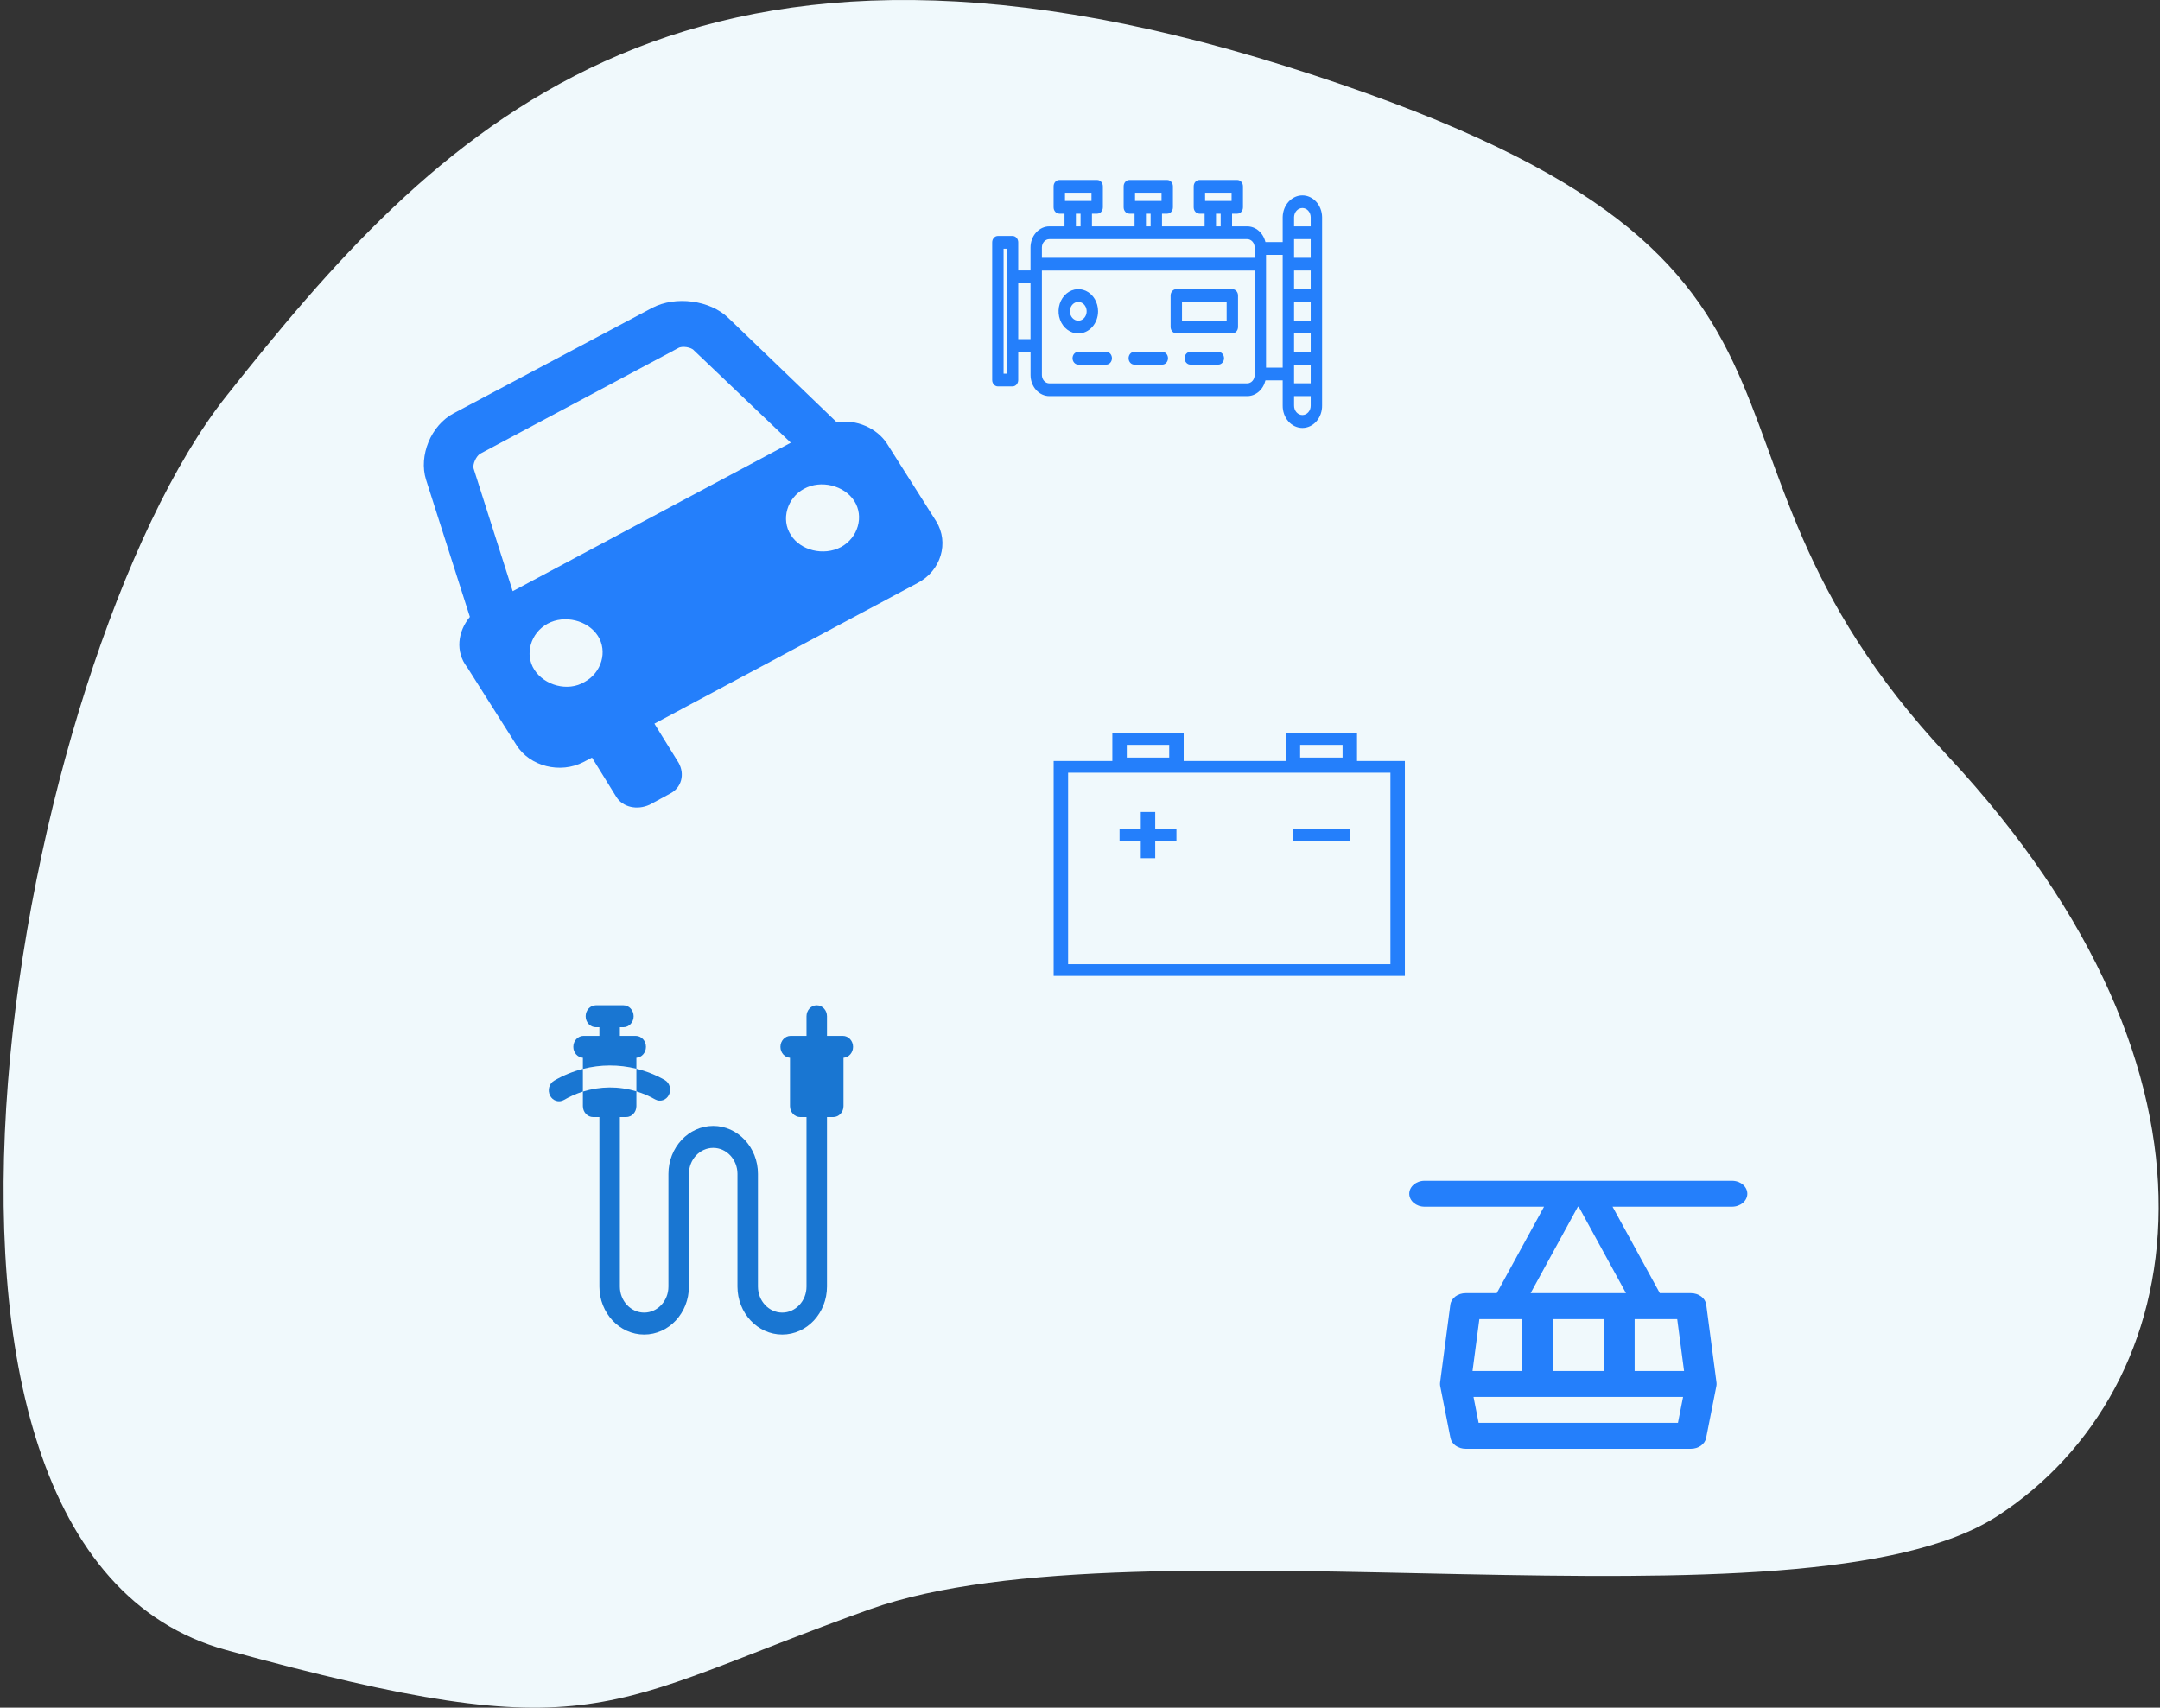 <svg width="492" height="389" viewBox="0 0 492 389" fill="none" xmlns="http://www.w3.org/2000/svg">
<rect x="0" y="0" width="492" height="389" fill="#333333" stroke="none"/>
<path fill-rule="evenodd" clip-rule="evenodd" d="M293.026 15.126C432.263 58.957 374.975 98.725 443.544 172.082C512.114 245.439 499.527 316.211 455.117 345.246C410.708 374.283 259.506 344.687 198.142 366.584C136.779 388.482 136.779 399.239 51.465 375.847C-33.852 352.455 4.353 149.829 51.465 90.332C98.573 30.837 153.789 -28.706 293.025 15.126H293.026Z" fill="#F0F9FC"/>
<path d="M106.425 152.022L117.625 169.707C120.636 174.571 127.621 176.339 132.92 173.576L134.846 172.581L140.386 181.534C141.831 183.855 145.083 184.629 147.973 183.303L152.67 180.76C155.199 179.434 156.042 176.45 154.597 173.797L149.057 164.844L209.032 132.789C214.331 130.026 216.257 123.615 213.247 118.752L202.047 101.067C199.758 97.53 195.062 95.43 190.606 96.203L165.918 72.439C161.702 68.349 153.874 67.355 148.576 70.118L103.414 94.103C98.115 96.867 95.345 103.83 97.031 109.246L107.027 140.527C104.257 143.843 103.655 148.485 106.425 152.022ZM180.128 121.847C177.84 118.31 179.285 113.446 183.139 111.346C186.993 109.246 192.292 110.573 194.58 114.11C196.868 117.647 195.423 122.51 191.569 124.61C187.595 126.71 182.296 125.384 180.128 121.847ZM116.782 134.669L107.87 106.704C107.629 105.709 108.472 103.941 109.315 103.388L154.477 79.292C155.32 78.739 157.487 79.071 158.09 79.845L180.128 100.846L116.782 134.669ZM121.72 152.575C119.431 149.038 120.877 144.174 124.73 142.074C128.584 139.974 133.883 141.3 136.171 144.837C138.459 148.374 137.014 153.238 133.16 155.338C129.307 157.659 124.008 156.112 121.72 152.575Z" fill="#247FFB"/>
<path d="M309.101 173.35V167H292.854V173.35H269.615V167H253.368V173.35H240V222.309H320V173.35H309.101ZM296.143 169.674H305.808V172.57H296.143V169.674ZM256.657 169.674H266.322V172.57H256.657V169.674ZM316.708 219.636H243.291V176.023H316.71V219.636H316.708V219.636Z" fill="#247FFB"/>
<path d="M307.453 188.891H294.497V191.564H307.453V188.891Z" fill="#247FFB"/>
<path d="M259.845 195.49H263.136V191.564H267.969V188.891H263.136V184.964H259.845V188.891H255.011V191.564H259.845V195.49Z" fill="#247FFB"/>
<path d="M394.5 268.97H324.5C322.567 268.97 321 270.293 321 271.924C321 273.556 322.567 274.879 324.5 274.879H351.697L340.927 294.576H333.833C332.05 294.576 330.552 295.708 330.355 297.204L328.021 314.931C328.018 314.96 328.018 314.988 328.016 315.017C328.011 315.069 328.007 315.12 328.005 315.172C328.003 315.226 328.004 315.281 328.005 315.336C328.007 315.386 328.009 315.436 328.014 315.486C328.019 315.542 328.027 315.598 328.036 315.655C328.041 315.684 328.042 315.714 328.048 315.744L330.381 327.562C330.662 328.986 332.122 330.03 333.833 330.03H385.167C386.877 330.03 388.338 328.986 388.619 327.562L390.952 315.743C390.958 315.714 390.959 315.684 390.964 315.654C390.973 315.598 390.981 315.542 390.986 315.486C390.991 315.435 390.993 315.386 390.995 315.336C390.996 315.281 390.997 315.226 390.995 315.172C390.993 315.12 390.989 315.068 390.985 315.017C390.982 314.988 390.982 314.96 390.979 314.931L388.645 297.204C388.448 295.708 386.95 294.576 385.167 294.576H378.071L367.303 274.879H394.5C396.433 274.879 398 273.556 398 271.924C398 270.293 396.433 268.97 394.5 268.97ZM353.667 312.303V300.485H365.333V312.303H353.667ZM336.966 300.485H343.148C343.153 300.485 343.159 300.486 343.165 300.486C343.173 300.486 343.182 300.485 343.19 300.485H346.667V312.303H335.41L336.966 300.485ZM382.202 324.121H336.798L335.632 318.212H383.368L382.202 324.121ZM383.59 312.303H372.333V300.485H375.72C375.759 300.486 375.797 300.488 375.836 300.488C375.861 300.488 375.887 300.485 375.913 300.485H382.034L383.59 312.303ZM370.362 294.576H348.637L359.406 274.879H359.594L370.362 294.576Z" fill="#247FFB"/>
<path d="M147.134 238.472C147.134 237.091 146.09 235.972 144.801 235.972C143.5 235.972 141.828 235.972 141.195 235.972V234H141.993C143.281 234 144.326 232.881 144.326 231.5C144.326 230.119 143.281 229 141.993 229H135.73C134.442 229 133.397 230.119 133.397 231.5C133.397 232.881 134.442 234 135.73 234H136.528V235.972C135.518 235.972 135.177 235.972 132.922 235.972C131.633 235.972 130.589 237.091 130.589 238.472C130.589 239.797 131.551 240.878 132.768 240.964V243.495C136.784 242.474 140.943 242.456 144.955 243.452V240.964C146.172 240.878 147.134 239.797 147.134 238.472Z" fill="#1976D2"/>
<path d="M191.978 235.972C190.631 235.972 189.709 235.972 188.371 235.972V231.5C188.371 230.119 187.327 229 186.038 229C184.749 229 183.705 230.119 183.705 231.5V235.972C182.367 235.972 181.444 235.972 180.098 235.972C178.81 235.972 177.765 237.091 177.765 238.472C177.765 239.797 178.728 240.878 179.944 240.964V251.964C179.944 253.345 180.989 254.464 182.277 254.464H183.705V293.076C183.705 296.343 181.224 299 178.175 299C175.126 299 172.646 296.343 172.646 293.076V267.407C172.646 261.383 168.072 256.482 162.45 256.482C156.828 256.482 152.254 261.383 152.254 267.407V293.076C152.254 296.342 149.773 299 146.724 299C143.675 299 141.195 296.342 141.195 293.076V254.465H142.622C143.91 254.465 144.956 253.345 144.956 251.965V248.61C146.43 249.057 147.861 249.67 149.218 250.438C150.358 251.083 151.769 250.617 152.371 249.397C152.975 248.175 152.539 246.663 151.399 246.018C149.366 244.867 147.194 244.005 144.956 243.452V248.61C140.936 247.387 136.715 247.435 132.768 248.662V251.965C132.768 253.345 133.813 254.465 135.101 254.465H136.529V293.076C136.529 299.1 141.102 304 146.725 304C152.347 304 156.921 299.1 156.921 293.076V267.407C156.921 264.14 159.401 261.482 162.45 261.482C165.499 261.482 167.979 264.14 167.979 267.407V293.076C167.979 299.1 172.553 304 178.175 304C183.798 304 188.371 299.1 188.371 293.076V254.464H189.799C191.087 254.464 192.132 253.345 192.132 251.964V240.964C193.348 240.878 194.311 239.797 194.311 238.472C194.311 237.091 193.266 235.972 191.978 235.972Z" fill="#1976D2"/>
<path d="M125.284 249.562C125.895 250.766 127.302 251.227 128.448 250.565C129.817 249.767 131.268 249.13 132.768 248.662V243.495C130.484 244.075 128.277 244.975 126.22 246.172C125.088 246.83 124.668 248.348 125.284 249.562Z" fill="#1976D2"/>
<path d="M266.043 81.599C266.043 81.984 265.906 82.353 265.663 82.626C265.42 82.898 265.09 83.052 264.746 83.052H258.364C258.02 83.052 257.69 82.898 257.446 82.626C257.203 82.353 257.067 81.984 257.067 81.599C257.067 81.213 257.203 80.844 257.446 80.571C257.69 80.299 258.02 80.145 258.364 80.145H264.746C265.09 80.145 265.42 80.299 265.663 80.571C265.906 80.844 266.043 81.213 266.043 81.599ZM251.981 80.145H245.599C245.255 80.145 244.925 80.299 244.682 80.571C244.439 80.844 244.302 81.213 244.302 81.599C244.302 81.984 244.439 82.353 244.682 82.626C244.925 82.898 245.255 83.052 245.599 83.052H251.981C252.325 83.052 252.655 82.898 252.898 82.626C253.142 82.353 253.278 81.984 253.278 81.599C253.278 81.213 253.142 80.844 252.898 80.571C252.655 80.299 252.325 80.145 251.981 80.145ZM277.51 80.145H271.128C270.784 80.145 270.454 80.299 270.211 80.571C269.968 80.844 269.831 81.213 269.831 81.599C269.831 81.984 269.968 82.353 270.211 82.626C270.454 82.898 270.784 83.052 271.128 83.052H277.513C277.857 83.052 278.187 82.898 278.431 82.626C278.674 82.353 278.81 81.984 278.81 81.599C278.81 81.213 278.674 80.844 278.431 80.571C278.187 80.299 277.857 80.145 277.513 80.145H277.51ZM245.612 75.957C244.722 75.956 243.853 75.659 243.113 75.104C242.374 74.55 241.798 73.762 241.458 72.84C241.118 71.919 241.03 70.905 241.204 69.927C241.378 68.95 241.807 68.052 242.436 67.347C243.066 66.642 243.868 66.163 244.741 65.969C245.614 65.774 246.518 65.875 247.34 66.256C248.162 66.638 248.865 67.284 249.359 68.114C249.853 68.943 250.117 69.917 250.117 70.914C250.115 72.252 249.64 73.534 248.795 74.48C247.951 75.425 246.806 75.956 245.612 75.957V75.957ZM245.612 73.05C245.989 73.05 246.357 72.924 246.671 72.69C246.984 72.455 247.228 72.121 247.372 71.731C247.516 71.34 247.554 70.911 247.48 70.496C247.406 70.082 247.225 69.702 246.958 69.403C246.691 69.105 246.351 68.901 245.982 68.819C245.612 68.737 245.229 68.779 244.88 68.941C244.532 69.103 244.235 69.377 244.025 69.728C243.816 70.079 243.704 70.492 243.704 70.914C243.704 71.481 243.906 72.024 244.263 72.425C244.621 72.826 245.106 73.05 245.612 73.05V73.05ZM281.997 67.325V74.478C281.997 74.864 281.861 75.233 281.618 75.506C281.374 75.778 281.045 75.931 280.701 75.931H267.936C267.592 75.931 267.262 75.778 267.019 75.506C266.776 75.233 266.639 74.864 266.639 74.478V67.325C266.639 66.94 266.776 66.57 267.019 66.298C267.262 66.025 267.592 65.872 267.936 65.872H280.701C281.045 65.872 281.374 66.025 281.618 66.298C281.861 66.57 281.997 66.94 281.997 67.325V67.325ZM279.404 68.778H269.233V73.025H279.404V68.778ZM301.144 49.448V92.355C301.156 93.024 301.048 93.688 300.827 94.309C300.607 94.93 300.278 95.496 299.86 95.973C299.442 96.451 298.944 96.83 298.394 97.088C297.843 97.347 297.253 97.481 296.656 97.481C296.06 97.481 295.469 97.347 294.919 97.088C294.369 96.83 293.87 96.451 293.452 95.973C293.034 95.496 292.705 94.93 292.485 94.309C292.265 93.688 292.157 93.024 292.168 92.355V86.648H288.24C287.998 87.674 287.46 88.582 286.709 89.23C285.959 89.878 285.039 90.23 284.092 90.232H239.025C237.888 90.23 236.798 89.724 235.994 88.823C235.19 87.921 234.737 86.7 234.736 85.426V80.158H231.93V86.57C231.93 86.955 231.793 87.325 231.55 87.597C231.307 87.87 230.977 88.023 230.633 88.023H227.297C226.953 88.023 226.623 87.87 226.38 87.597C226.137 87.325 226 86.955 226 86.57V55.206C226 54.821 226.137 54.451 226.38 54.179C226.623 53.906 226.953 53.753 227.297 53.753H230.633C230.977 53.753 231.307 53.906 231.55 54.179C231.793 54.451 231.93 54.821 231.93 55.206V61.618H234.728V56.378C234.73 55.104 235.182 53.883 235.986 52.982C236.79 52.081 237.88 51.575 239.017 51.573H242.472V48.682H241.284C240.94 48.682 240.61 48.529 240.367 48.256C240.123 47.983 239.987 47.614 239.987 47.228V42.453C239.987 42.068 240.123 41.698 240.367 41.426C240.61 41.153 240.94 41 241.284 41H249.914C250.258 41 250.588 41.153 250.831 41.426C251.075 41.698 251.211 42.068 251.211 42.453V47.228C251.211 47.614 251.075 47.983 250.831 48.256C250.588 48.529 250.258 48.682 249.914 48.682H248.724V51.573H258.428V48.682H257.24C256.896 48.682 256.566 48.529 256.323 48.256C256.08 47.983 255.943 47.614 255.943 47.228V42.453C255.943 42.068 256.08 41.698 256.323 41.426C256.566 41.153 256.896 41 257.24 41H265.869C266.213 41 266.543 41.153 266.786 41.426C267.029 41.698 267.166 42.068 267.166 42.453V47.228C267.166 47.614 267.029 47.983 266.786 48.256C266.543 48.529 266.213 48.682 265.869 48.682H264.681V51.573H274.385V48.682H273.195C272.851 48.682 272.521 48.529 272.278 48.256C272.035 47.983 271.898 47.614 271.898 47.228V42.453C271.898 42.068 272.035 41.698 272.278 41.426C272.521 41.153 272.851 41 273.195 41H281.826C282.17 41 282.499 41.153 282.743 41.426C282.986 41.698 283.122 42.068 283.122 42.453V47.228C283.122 47.614 282.986 47.983 282.743 48.256C282.499 48.529 282.17 48.682 281.826 48.682H280.637V51.573H284.092C285.038 51.575 285.957 51.926 286.706 52.572C287.455 53.219 287.994 54.124 288.237 55.148H292.168V49.448C292.191 48.131 292.673 46.876 293.512 45.954C294.352 45.031 295.48 44.514 296.656 44.514C297.832 44.514 298.961 45.031 299.8 45.954C300.639 46.876 301.122 48.131 301.144 49.448V49.448ZM294.762 80.167H298.55V75.924H294.762V80.167ZM298.55 73.018V68.776H294.762V73.018H298.55ZM298.55 65.87V61.627H294.762V65.87H298.55ZM298.55 58.721V54.48H294.762V58.723L298.55 58.721ZM294.762 87.317H298.55V83.073H294.762V87.317ZM294.762 49.448V51.573H298.55V49.448C298.536 48.896 298.33 48.372 297.976 47.987C297.623 47.602 297.149 47.387 296.656 47.387C296.163 47.387 295.69 47.602 295.336 47.987C294.982 48.372 294.776 48.896 294.762 49.448V49.448ZM274.498 45.775H280.529V43.906H274.492L274.498 45.775ZM276.979 51.573H278.044V48.682H276.979V51.573ZM258.537 45.775H264.572V43.906H258.537V45.775ZM261.022 51.573H262.087V48.682H261.022V51.573ZM242.581 45.775H248.617V43.906H242.581V45.775ZM245.066 51.573H246.131V48.682H245.066V51.573ZM237.322 56.378V58.721H285.781V56.378C285.78 55.876 285.602 55.394 285.286 55.038C284.969 54.683 284.54 54.482 284.092 54.48H239.025C238.802 54.479 238.581 54.527 238.375 54.622C238.168 54.717 237.981 54.856 237.822 55.033C237.664 55.209 237.538 55.419 237.452 55.649C237.367 55.88 237.322 56.128 237.322 56.378V56.378ZM229.336 78.707V56.659H228.594V85.119H229.336V78.707ZM234.728 77.254V64.517H231.93V77.254H234.728ZM285.792 61.633H237.322V85.427C237.322 85.931 237.501 86.414 237.819 86.77C238.137 87.127 238.568 87.327 239.017 87.327H284.084C284.534 87.327 284.966 87.127 285.284 86.77C285.602 86.414 285.781 85.93 285.781 85.426L285.792 61.633ZM292.168 83.742V58.052H288.375V83.742H292.168ZM298.55 92.355V90.223H294.762V92.355C294.755 92.639 294.798 92.922 294.89 93.187C294.982 93.451 295.12 93.693 295.297 93.897C295.473 94.1 295.685 94.263 295.918 94.373C296.152 94.484 296.403 94.541 296.656 94.541C296.91 94.541 297.161 94.484 297.394 94.373C297.628 94.263 297.839 94.1 298.016 93.897C298.192 93.693 298.331 93.451 298.422 93.187C298.514 92.922 298.558 92.639 298.55 92.355Z" fill="#247FFB"/>
</svg>

